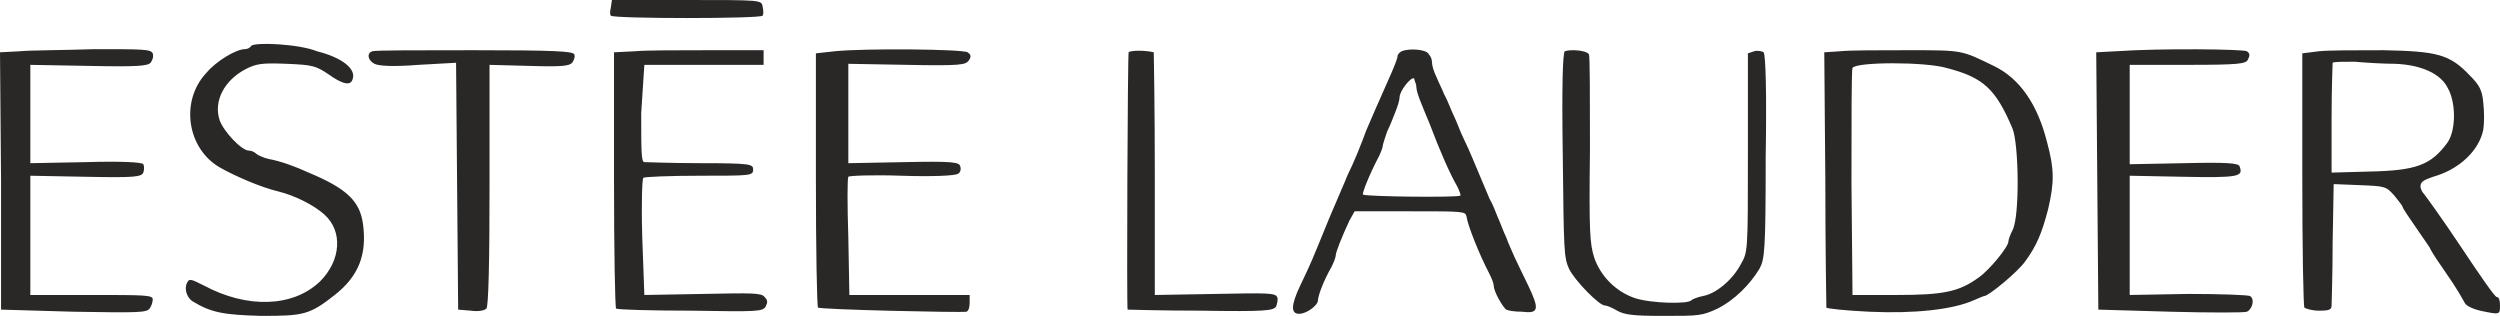 <?xml version="1.0" encoding="utf-8"?>
<!-- Generator: Adobe Illustrator 25.2.3, SVG Export Plug-In . SVG Version: 6.00 Build 0)  -->
<svg version="1.1" id="Layer_1" xmlns="http://www.w3.org/2000/svg" xmlns:xlink="http://www.w3.org/1999/xlink" x="0px" y="0px"
	 viewBox="0 0 239 30.2" style="enable-background:new 0 0 239 30.2;" xml:space="preserve">
<style type="text/css">
	.st0{fill:#2A2727;}
</style>
<path class="st0" d="M58.4,0.7c-0.1,0.4-0.1,0.7,0,0.8c0.3,0.3,14.3,0.3,14.5,0C73,1.4,73,1,72.9,0.6C72.8,0,72.7,0,65.6,0h-7.1
	L58.4,0.7z M24,4.4c-0.1,0.2-0.4,0.3-0.6,0.3c-0.8,0-2.7,1.1-3.7,2.3c-2.5,2.7-1.8,7.2,1.3,9c1.4,0.8,3.9,1.9,5.6,2.3
	c1.6,0.4,3.4,1.3,4.4,2.2c1.8,1.6,1.6,4.4-0.4,6.4c-2.6,2.5-7,2.6-11.1,0.4c-1.2-0.6-1.4-0.7-1.6-0.3c-0.3,0.5-0.1,1.4,0.5,1.8
	c1.8,1.1,3,1.3,6.6,1.4c4,0,4.6-0.1,7-2c2.3-1.8,3.1-3.9,2.7-6.8c-0.3-2.2-1.6-3.4-5.2-4.9c-1.3-0.6-2.7-1.1-3.8-1.3
	c-0.5-0.1-1.1-0.4-1.2-0.5c-0.2-0.2-0.5-0.3-0.7-0.3c-0.7,0-2.4-1.8-2.8-2.9c-0.6-1.8,0.4-3.8,2.5-4.9c1-0.5,1.5-0.6,3.9-0.5
	c2.5,0.1,2.8,0.2,4,1c1.4,1,2.1,1.1,2.3,0.5c0.4-1-1-2.1-3.4-2.7C28.6,4.2,24.3,4,24,4.4L24,4.4z M1.9,4.9L0,5l0.1,12.3v12.3L7,29.8
	c6.1,0.1,7,0.1,7.3-0.3c0.2-0.3,0.3-0.6,0.3-0.9c0-0.4-0.9-0.4-5.9-0.4H2.9V16.8l5.3,0.1c4.8,0.1,5.3,0,5.5-0.4
	c0.1-0.3,0.1-0.6,0-0.8s-2.2-0.3-5.5-0.2l-5.3,0.1V6.2l5.6,0.1c4.7,0.1,5.6,0,5.9-0.3c0.2-0.3,0.3-0.6,0.2-0.9
	C14.4,4.7,13.7,4.7,9,4.7C6.1,4.8,2.9,4.8,1.9,4.9L1.9,4.9z M35.6,4.9c-0.6,0.2-0.4,0.9,0.2,1.2c0.4,0.2,1.7,0.3,4.2,0.1L43.6,6
	l0.1,11.8l0.1,11.8l1.2,0.1c0.7,0.1,1.3,0,1.5-0.2s0.3-4.4,0.3-11.8V6.2l3.8,0.1c3.2,0.1,3.8,0,4.1-0.3c0.2-0.3,0.3-0.6,0.2-0.8
	c-0.1-0.3-1.8-0.4-9.6-0.4C40.2,4.8,35.8,4.8,35.6,4.9L35.6,4.9z M60.7,4.9l-2,0.1v12.2c0,6.7,0.1,12.3,0.2,12.3
	c0.1,0.1,3.3,0.2,7.1,0.2c6.4,0.1,6.9,0.1,7.2-0.4c0.2-0.4,0.2-0.6-0.1-0.9C72.8,28,72,28,67.2,28.1l-5.6,0.1l-0.2-5.5
	c-0.1-3.5,0-5.6,0.1-5.7s2.6-0.2,5.4-0.2c4.9,0,5.1,0,5.1-0.6c0-0.5-0.2-0.6-5-0.6c-2.8,0-5.2-0.1-5.4-0.1c-0.3,0-0.3-1.1-0.3-4.7
	l0.3-4.6H73V4.8h-5.1C65,4.8,61.7,4.8,60.7,4.9L60.7,4.9z M79.8,4.9L78,5.1v12.1c0,6.6,0.1,12.1,0.2,12.2c0.2,0.2,13.7,0.5,14.2,0.4
	c0.2-0.1,0.3-0.4,0.3-0.9l0-0.7h-5.8h-5.7l-0.1-5.5c-0.1-3.1-0.1-5.6,0-5.8c0-0.1,2.3-0.2,5.1-0.1c2.9,0.1,5.2,0,5.4-0.2
	c0.2-0.1,0.3-0.4,0.2-0.7c-0.1-0.4-0.7-0.5-5.4-0.4l-5.3,0.1V6.1l5.6,0.1c5.1,0.1,5.6,0,5.9-0.4c0.3-0.4,0.2-0.6-0.1-0.8
	C92.1,4.7,82.8,4.6,79.8,4.9L79.8,4.9z M107.9,5c-0.1,0.2-0.2,24.4-0.1,24.6c0.1,0,3.2,0.1,7,0.1c6.3,0.1,6.9,0,7.2-0.4
	c0.1-0.3,0.2-0.7,0.1-0.9c-0.2-0.4-0.9-0.4-5.9-0.3l-5.8,0.1V16.6c0-6.4-0.1-11.6-0.1-11.6C109.5,4.8,108.1,4.8,107.9,5L107.9,5z
	 M134,4.9c-0.2,0.1-0.4,0.3-0.4,0.5s-0.4,1.2-0.9,2.3c-1.2,2.7-1.5,3.4-2.1,4.8c-0.4,1.1-1.1,2.9-1.8,4.3c-0.1,0.3-0.9,2.1-1.7,4
	c-1.8,4.4-1.7,4.2-2.8,6.5c-0.9,1.9-0.9,2.7-0.1,2.7c0.7,0,1.8-0.8,1.8-1.3c0-0.4,0.5-1.8,1.3-3.2c0.2-0.4,0.4-0.9,0.4-1.1
	c0-0.3,0.6-1.8,1.3-3.3l0.5-0.9h5.3c5.1,0,5.3,0,5.4,0.5c0.1,0.8,1.2,3.6,2.2,5.5c0.2,0.4,0.4,0.9,0.4,1.1c0,0.6,0.9,2.1,1.2,2.3
	c0.2,0.1,0.8,0.2,1.5,0.2c1.6,0.2,1.7-0.2,0.6-2.5c-0.5-1-1.1-2.3-1.3-2.7c-0.2-0.5-0.6-1.3-0.8-1.9c-0.3-0.6-0.6-1.5-0.8-1.9
	c-0.2-0.5-0.5-1.3-0.8-1.8c-0.2-0.5-0.6-1.4-0.8-1.9s-0.6-1.4-0.8-1.9s-0.6-1.4-0.9-2c-0.3-0.6-0.6-1.5-0.9-2.1
	c-0.3-0.6-0.6-1.5-0.9-2c-0.2-0.5-0.6-1.3-0.8-1.8c-0.2-0.4-0.4-1-0.4-1.3s-0.1-0.6-0.3-0.8C136.4,4.7,134.7,4.6,134,4.9L134,4.9z
	 M135.4,8.3c0,0.3,0.2,0.9,0.4,1.4s0.6,1.5,0.9,2.2c0.9,2.4,1.9,4.7,2.6,5.9c0.2,0.4,0.4,0.9,0.3,0.9c-0.2,0.2-9.1,0.1-9.3-0.1
	c-0.1-0.1,0.6-1.9,1.5-3.6c0.2-0.4,0.4-0.9,0.4-1.1c0-0.1,0.2-0.7,0.4-1.3c0.3-0.6,0.6-1.4,0.8-1.9s0.4-1.1,0.4-1.4
	c0-0.6,1.1-2,1.4-1.8C135.2,7.7,135.4,8,135.4,8.3L135.4,8.3z M149.6,4.9c-0.2,0.1-0.3,3.3-0.2,9.9c0.1,9.1,0.1,9.8,0.6,10.9
	c0.6,1.2,2.9,3.5,3.4,3.5c0.2,0,0.7,0.2,1.2,0.5c0.7,0.4,1.6,0.5,4.4,0.5c3.4,0,3.7,0,5.2-0.7c1.6-0.8,3.1-2.3,4-3.8
	c0.5-0.9,0.6-1.7,0.6-10.7c0.1-6.1,0-9.8-0.2-10c-0.1-0.1-0.6-0.2-0.9-0.1l-0.6,0.2v9.5c0,9.5,0,9.5-0.7,10.7
	c-0.8,1.5-2.4,2.8-3.6,3c-0.5,0.1-1,0.3-1.1,0.4c-0.3,0.4-3.9,0.3-5.4-0.2c-1.8-0.6-3.3-2.1-3.9-3.9c-0.4-1.3-0.5-2.3-0.4-10.3
	c0-4.9,0-9-0.1-9.1C151.7,4.8,150.1,4.7,149.6,4.9L149.6,4.9z M175.9,4.9L174.4,5l0.1,12.1c0,6.7,0.1,12.2,0.1,12.3
	c0,0.1,1.9,0.3,4.1,0.4c4.3,0.2,8-0.2,10-1.1c0.5-0.2,0.9-0.4,1-0.4c0.4,0,3.2-2.3,3.9-3.3c1.1-1.5,1.6-2.7,2.2-5
	c0.6-2.6,0.6-3.8-0.1-6.4c-0.9-3.6-2.6-6.1-5.1-7.3c-3.1-1.5-2.9-1.5-8.1-1.5C179.7,4.8,176.8,4.8,175.9,4.9L175.9,4.9z M186.1,6.5
	c3.5,0.9,4.7,2,6.3,5.8c0.6,1.5,0.7,8.4,0,9.7c-0.2,0.4-0.4,0.9-0.4,1.1c0,0.5-1.8,2.7-2.8,3.4c-1.9,1.4-3.4,1.7-7.9,1.7h-4.2
	L177,17.5c0-5.9,0-10.9,0.1-11C177.4,5.9,184.1,5.9,186.1,6.5L186.1,6.5z M202.3,4.9L200.4,5l0.1,12.3l0.1,12.3l6.9,0.2
	c3.8,0.1,7.1,0.1,7.3,0c0.5-0.2,0.8-1.2,0.3-1.5c-0.2-0.1-2.8-0.2-5.9-0.2l-5.6,0.1V16.8l5.1,0.1c5.3,0.1,5.8,0,5.4-1
	c-0.1-0.3-1.1-0.4-5.3-0.3l-5.2,0.1V6.2h5.5c5,0,5.6-0.1,5.8-0.5c0.2-0.4,0.2-0.6-0.1-0.8C214.5,4.7,206.6,4.6,202.3,4.9L202.3,4.9z
	 M221.7,4.9l-1.6,0.2v12c0,6.6,0.1,12.2,0.2,12.3c0.1,0.1,0.7,0.3,1.4,0.3c1,0,1.2-0.1,1.2-0.5c0-0.3,0.1-3,0.1-6l0.1-5.6l2.5,0.1
	c2.4,0.1,2.5,0.1,3.3,1c0.4,0.5,0.8,1,0.8,1.1s0.6,1,1.3,2s1.3,1.9,1.3,1.9c0,0.1,0.5,0.9,1.2,1.9c1.6,2.3,1.8,2.8,2.1,3.3
	c0.1,0.3,0.7,0.6,1.5,0.8c1.9,0.4,1.9,0.4,1.9-0.5c0-0.5-0.1-0.8-0.3-0.8s-1.7-2.2-3.5-4.9s-3.4-4.9-3.5-5s-0.3-0.4-0.3-0.7
	c0-0.4,0.3-0.6,1.2-0.9c2.5-0.7,4.4-2.5,4.8-4.5c0.1-0.6,0.1-1.7,0-2.6c-0.1-1.2-0.4-1.7-1.3-2.6c-1.9-2-3.1-2.3-8.2-2.4
	C225.3,4.8,222.6,4.8,221.7,4.9L221.7,4.9z M229,6.1c2.4,0.1,4.3,0.9,5,2.3c0.8,1.4,0.8,4,0,5.2c-1.6,2.2-3,2.7-7.5,2.8l-3.6,0.1
	v-5.2c0-2.9,0.1-5.3,0.1-5.3c0.1-0.1,1-0.1,2.1-0.1C226.2,6,227.9,6.1,229,6.1z"/>
</svg>
